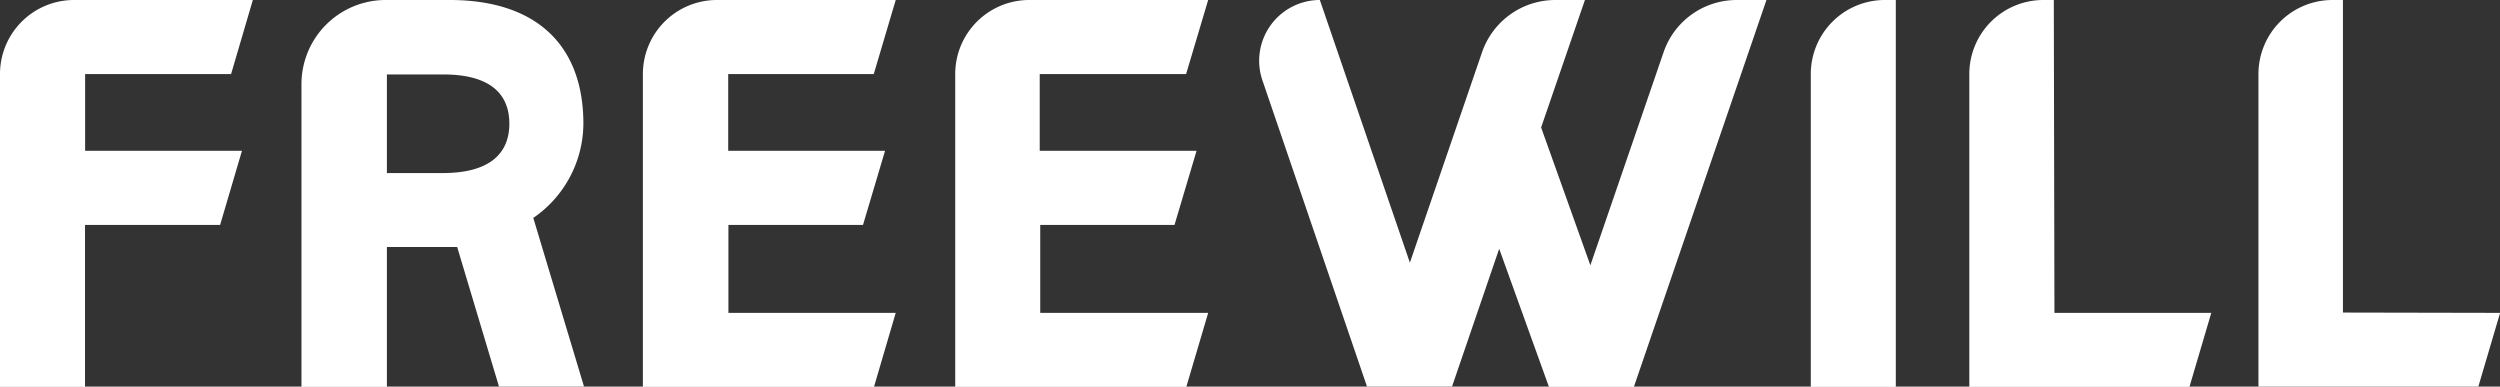 <svg xmlns="http://www.w3.org/2000/svg" viewBox="0 0 239.08 36.97"><rect x="0" y="0" width="239.08" height="36.97" fill="#333333" stroke="none"/><defs><style>.cls-1{fill:#fff;}</style></defs><g id="레이어_2" data-name="레이어 2"><g id="Layer_1" data-name="Layer 1"><path class="cls-1" d="M83.56,7.08,85.66,0H68.56a7.08,7.08,0,0,0-7.08,7.08V37h22.1l2.08-7.08h-16V21.51H82.53l2.11-7.09h-15V7.08Z"/><path class="cls-1" d="M173.17,7.08V37h8.13V0h-1A7.08,7.08,0,0,0,173.17,7.08Z"/><path class="cls-1" d="M22.1,7.08,24.18,0H7.08A7.08,7.08,0,0,0,0,7.08V37H8.13V21.51H21.05l2.09-7.09h-15V7.08Z"/><path class="cls-1" d="M196.41,0h-1a7.08,7.08,0,0,0-7.08,7.08V37h21.05l2.09-7.08h-15Z"/><path class="cls-1" d="M224.06,29.89V0h-1a7.08,7.08,0,0,0-7.08,7.08V37H237l2.09-7.08Z"/><path class="cls-1" d="M113.43,7.08,115.54,0H98.44a7.08,7.08,0,0,0-7.09,7.08V37h22.1l2.09-7.08H99.48V21.51h12.84l2.11-7.09h-15V7.08Z"/><path class="cls-1" d="M159.09,5l-7,20.37-4.71-13.18h0L151.57,0h-2.84a7.41,7.41,0,0,0-7,5l-6.9,20.12L126.22,0h0a5.81,5.81,0,0,0-5.49,7.69l10,29.28h8.13l4.51-13.18L148.13,37h8.12L168.93,0h-2.85A7.39,7.39,0,0,0,159.09,5Z"/><path class="cls-1" d="M55.79,11.83C55.79,4.36,51.33,0,43,0H36.88A8.05,8.05,0,0,0,28.83,8.1V37H37V23.62h6.72l4,13.35h8.13L51,20.84A11,11,0,0,0,55.79,11.83ZM42.34,16.55H37V7.12h5.38c4.67,0,6.33,2,6.33,4.71S47,16.55,42.34,16.55Z"/></g></g></svg>